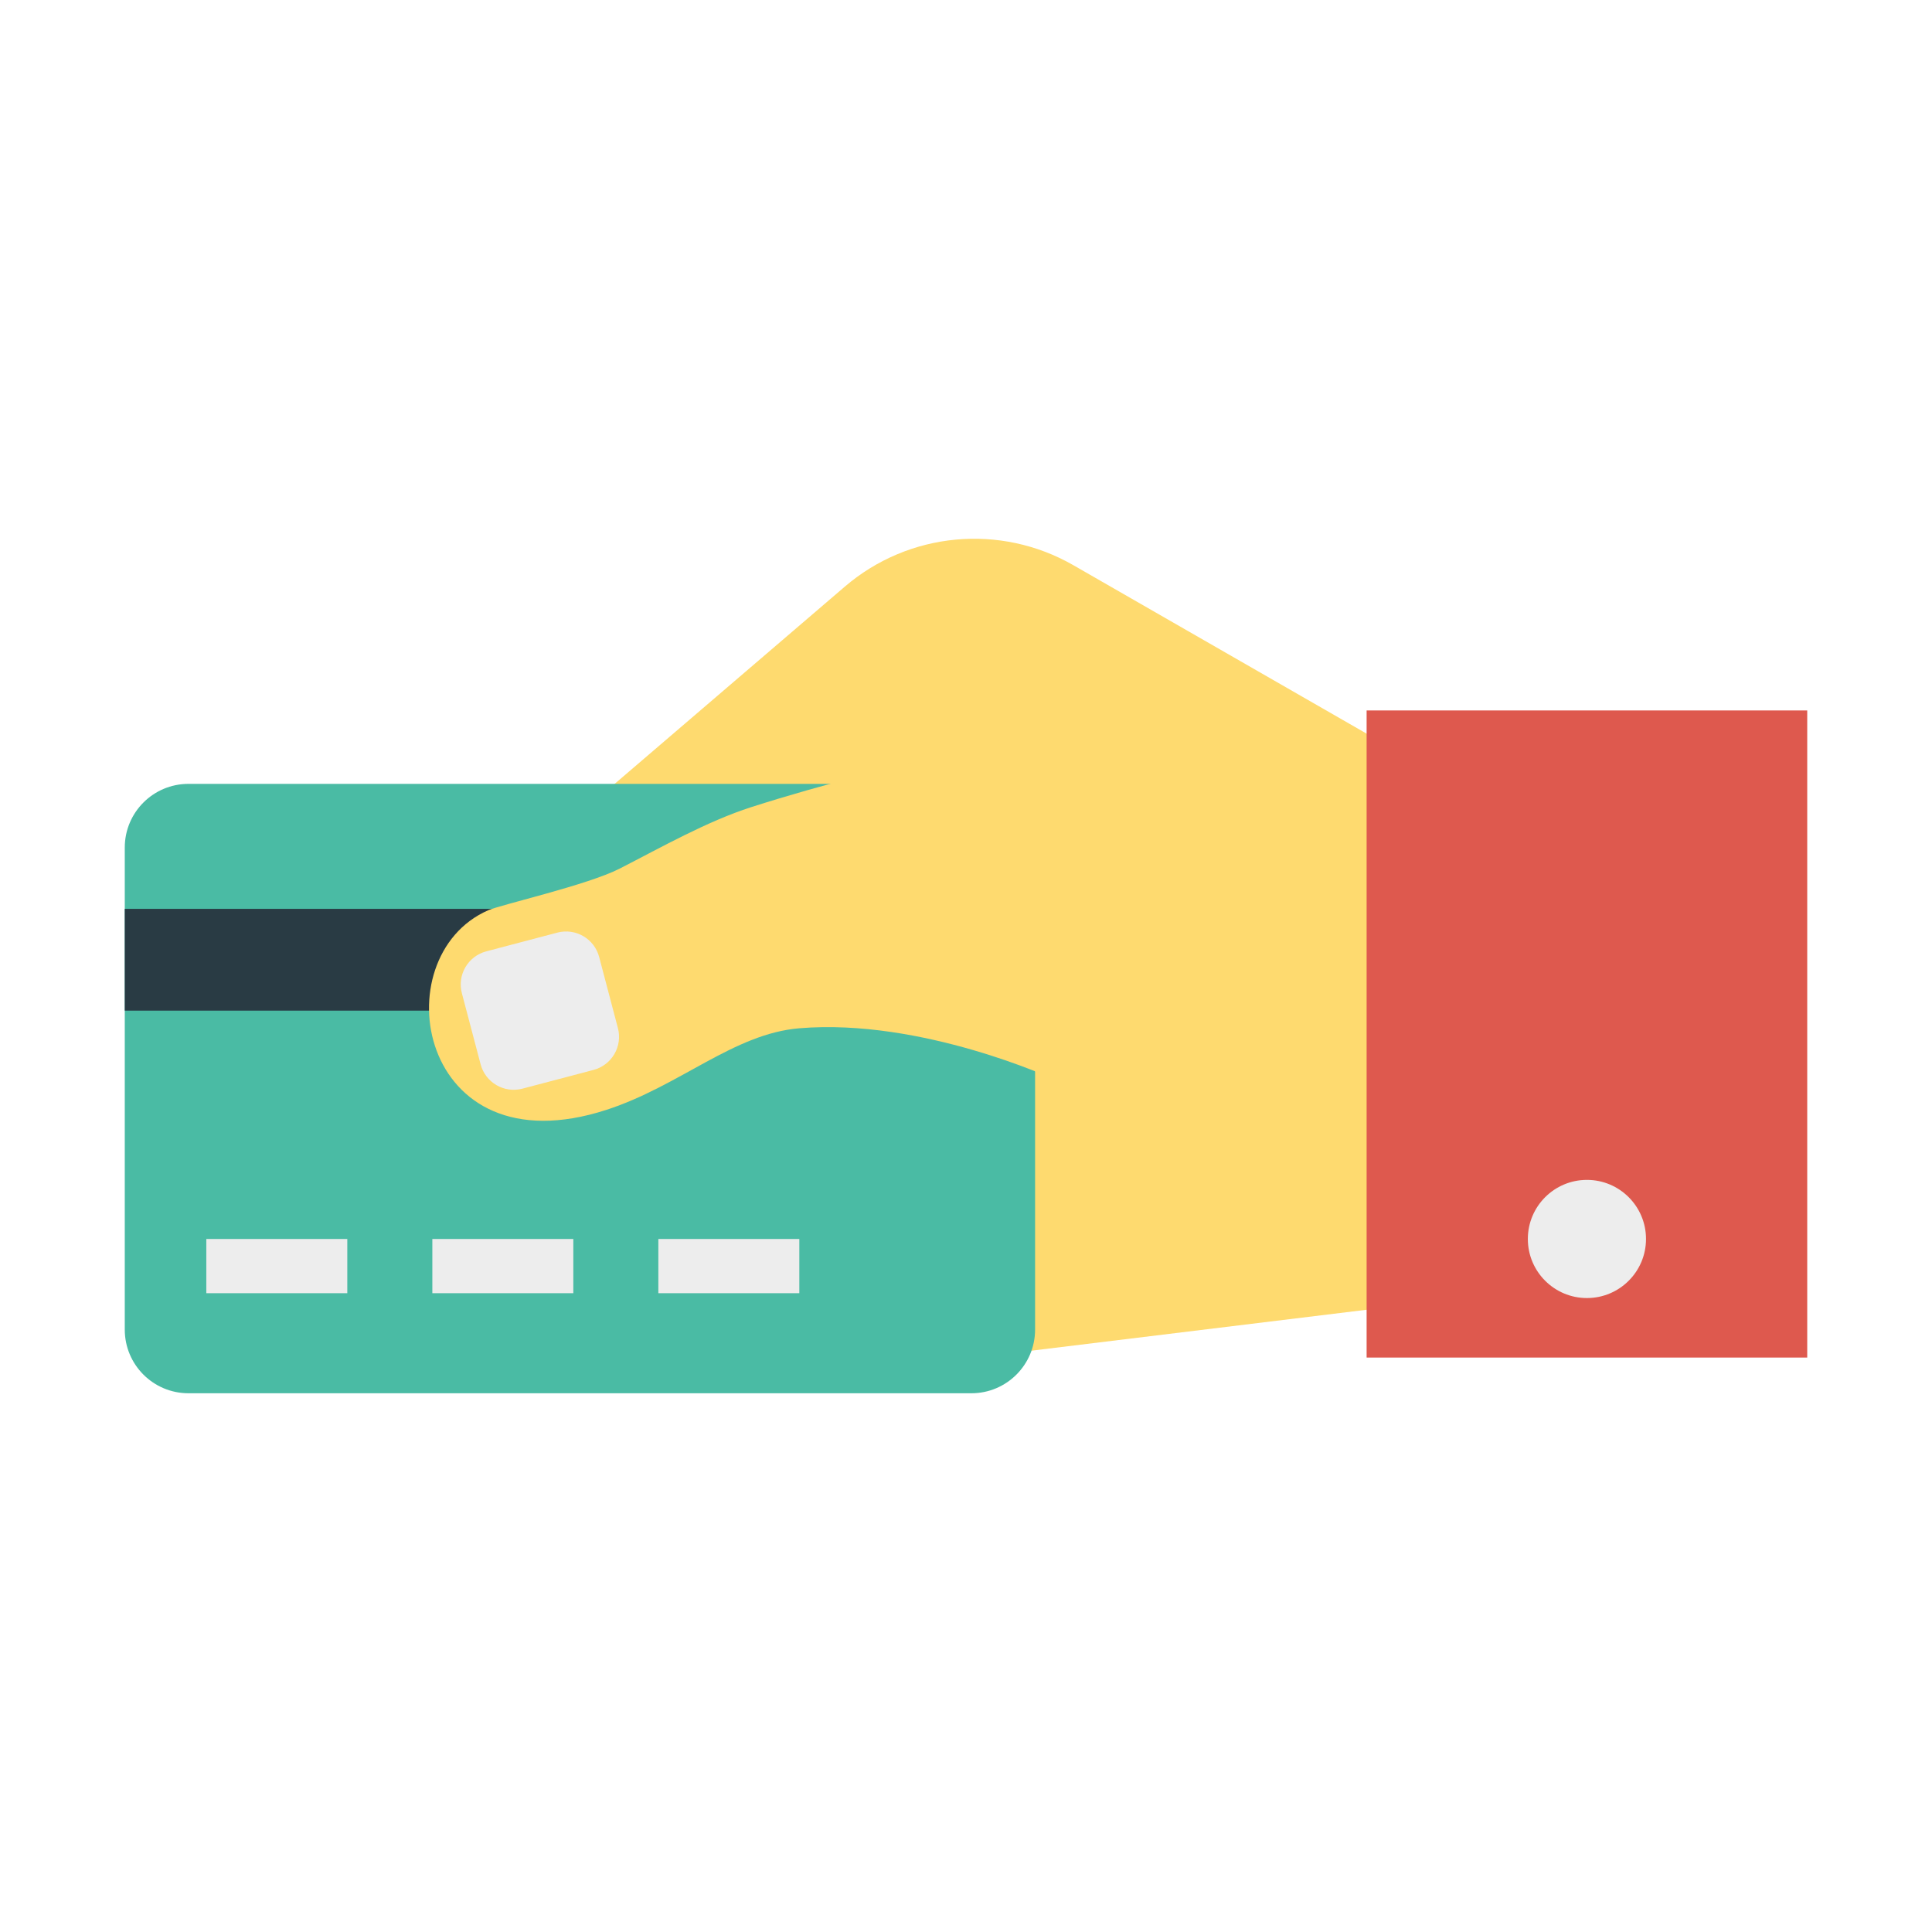 <svg enable-background="new 0 0 100 100" viewBox="0 0 100 100" xmlns="http://www.w3.org/2000/svg"><path d="m31.657 40.707 12.07-10.343c3.31-2.837 8.048-3.281 11.829-1.11l19.939 11.453-1.143 26.644-23.879 2.916 3.103-14.847z" fill="#feda6f"/><path d="m50.28 40.573h-40.526c-1.82 0-3.296 1.476-3.296 3.296v24.95c0 1.82 1.476 3.296 3.296 3.296h40.526c1.82 0 3.296-1.476 3.296-3.296v-24.95c0-1.82-1.476-3.296-3.296-3.296z" fill="#4abba4"/><path d="m6.458 47.042h47.118v5.268h-47.118z" fill="#293b44"/><g fill="#ededed"><path d="m10.679 64.129h7.297v2.807h-7.297z"/><path d="m22.378 64.129h7.297v2.807h-7.297z"/><path d="m34.076 64.129h7.297v2.807h-7.297z"/></g><path d="m25.262 47.118c-5.503 2.416-3.644 13.507 6.135 10.325 3.8-1.237 6.575-3.937 9.975-4.22 6.345-.529 13.188 2.641 13.188 2.641l.33-18.839c-.722 1.12-8.304 2.285-16 4.75-2.288.733-4.665 2.083-6.813 3.183-1.666.853-6.134 1.861-6.815 2.16z" fill="#feda6f"/><path d="m54.909 36.773-.018.253c.067-.103.08-.19.018-.253z" fill="#feda6f"/><path d="m70.736 36.773h22.806v33.494h-22.806z" fill="#de594e"/><g fill="#ededed"><path d="m30.723 55.378-3.682.971c-.946.249-1.914-.315-2.164-1.26l-.971-3.682c-.249-.946.315-1.914 1.26-2.164l3.682-.971c.946-.249 1.914.315 2.164 1.26l.971 3.682c.249.946-.315 1.914-1.26 2.164z"/><path d="m82.139 61.071c-1.689 0-3.058 1.369-3.058 3.058s1.369 3.058 3.058 3.058 3.058-1.369 3.058-3.058-1.369-3.058-3.058-3.058z"/></g></svg>